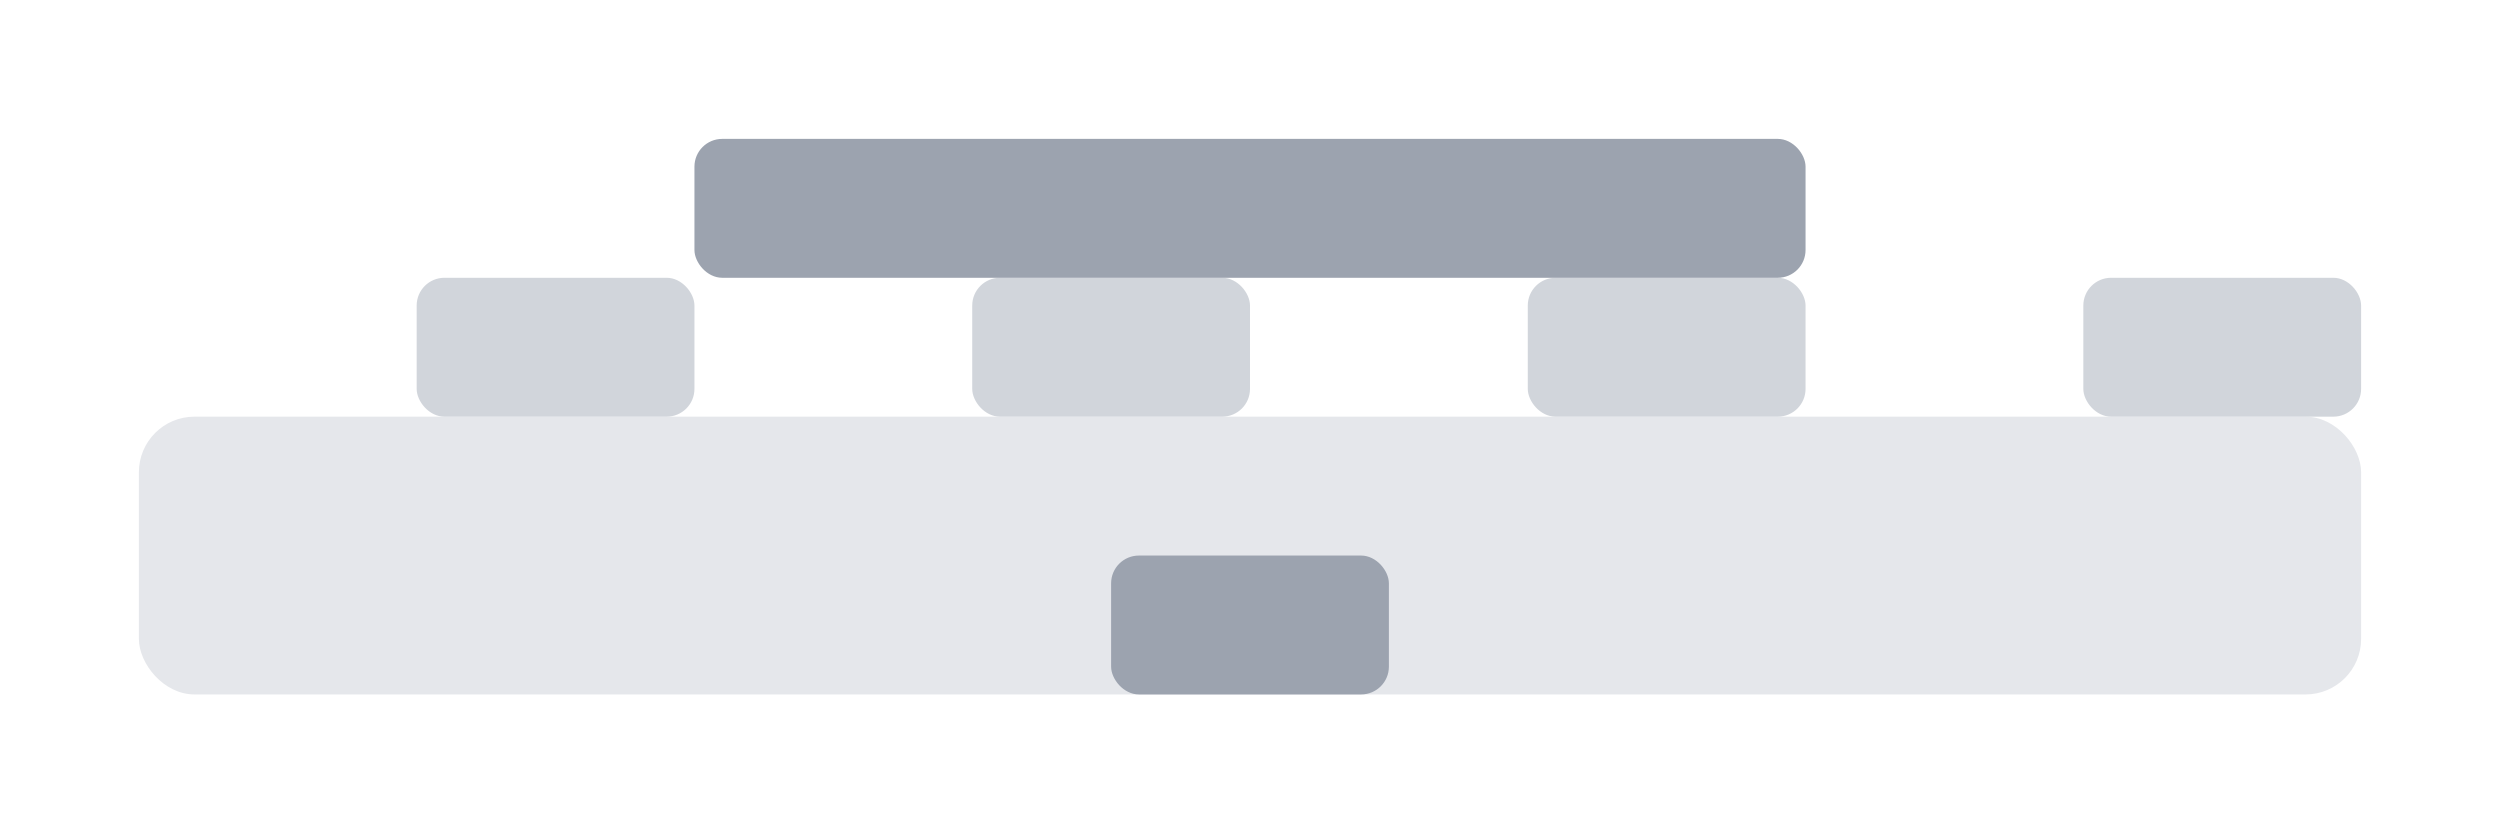 <svg width="180" height="60" viewBox="0 0 180 60" fill="none" xmlns="http://www.w3.org/2000/svg">
  <rect x="10" y="30" width="160" height="20" rx="4" fill="#e5e7eb"/>
  <rect x="30" y="20" width="20" height="10" rx="2" fill="#d1d5db"/>
  <rect x="70" y="20" width="20" height="10" rx="2" fill="#d1d5db"/>
  <rect x="110" y="20" width="20" height="10" rx="2" fill="#d1d5db"/>
  <rect x="150" y="20" width="20" height="10" rx="2" fill="#d1d5db"/>
  <rect x="50" y="10" width="80" height="10" rx="2" fill="#9ca3af"/>
  <rect x="80" y="40" width="20" height="10" rx="2" fill="#9ca3af"/>
</svg> 